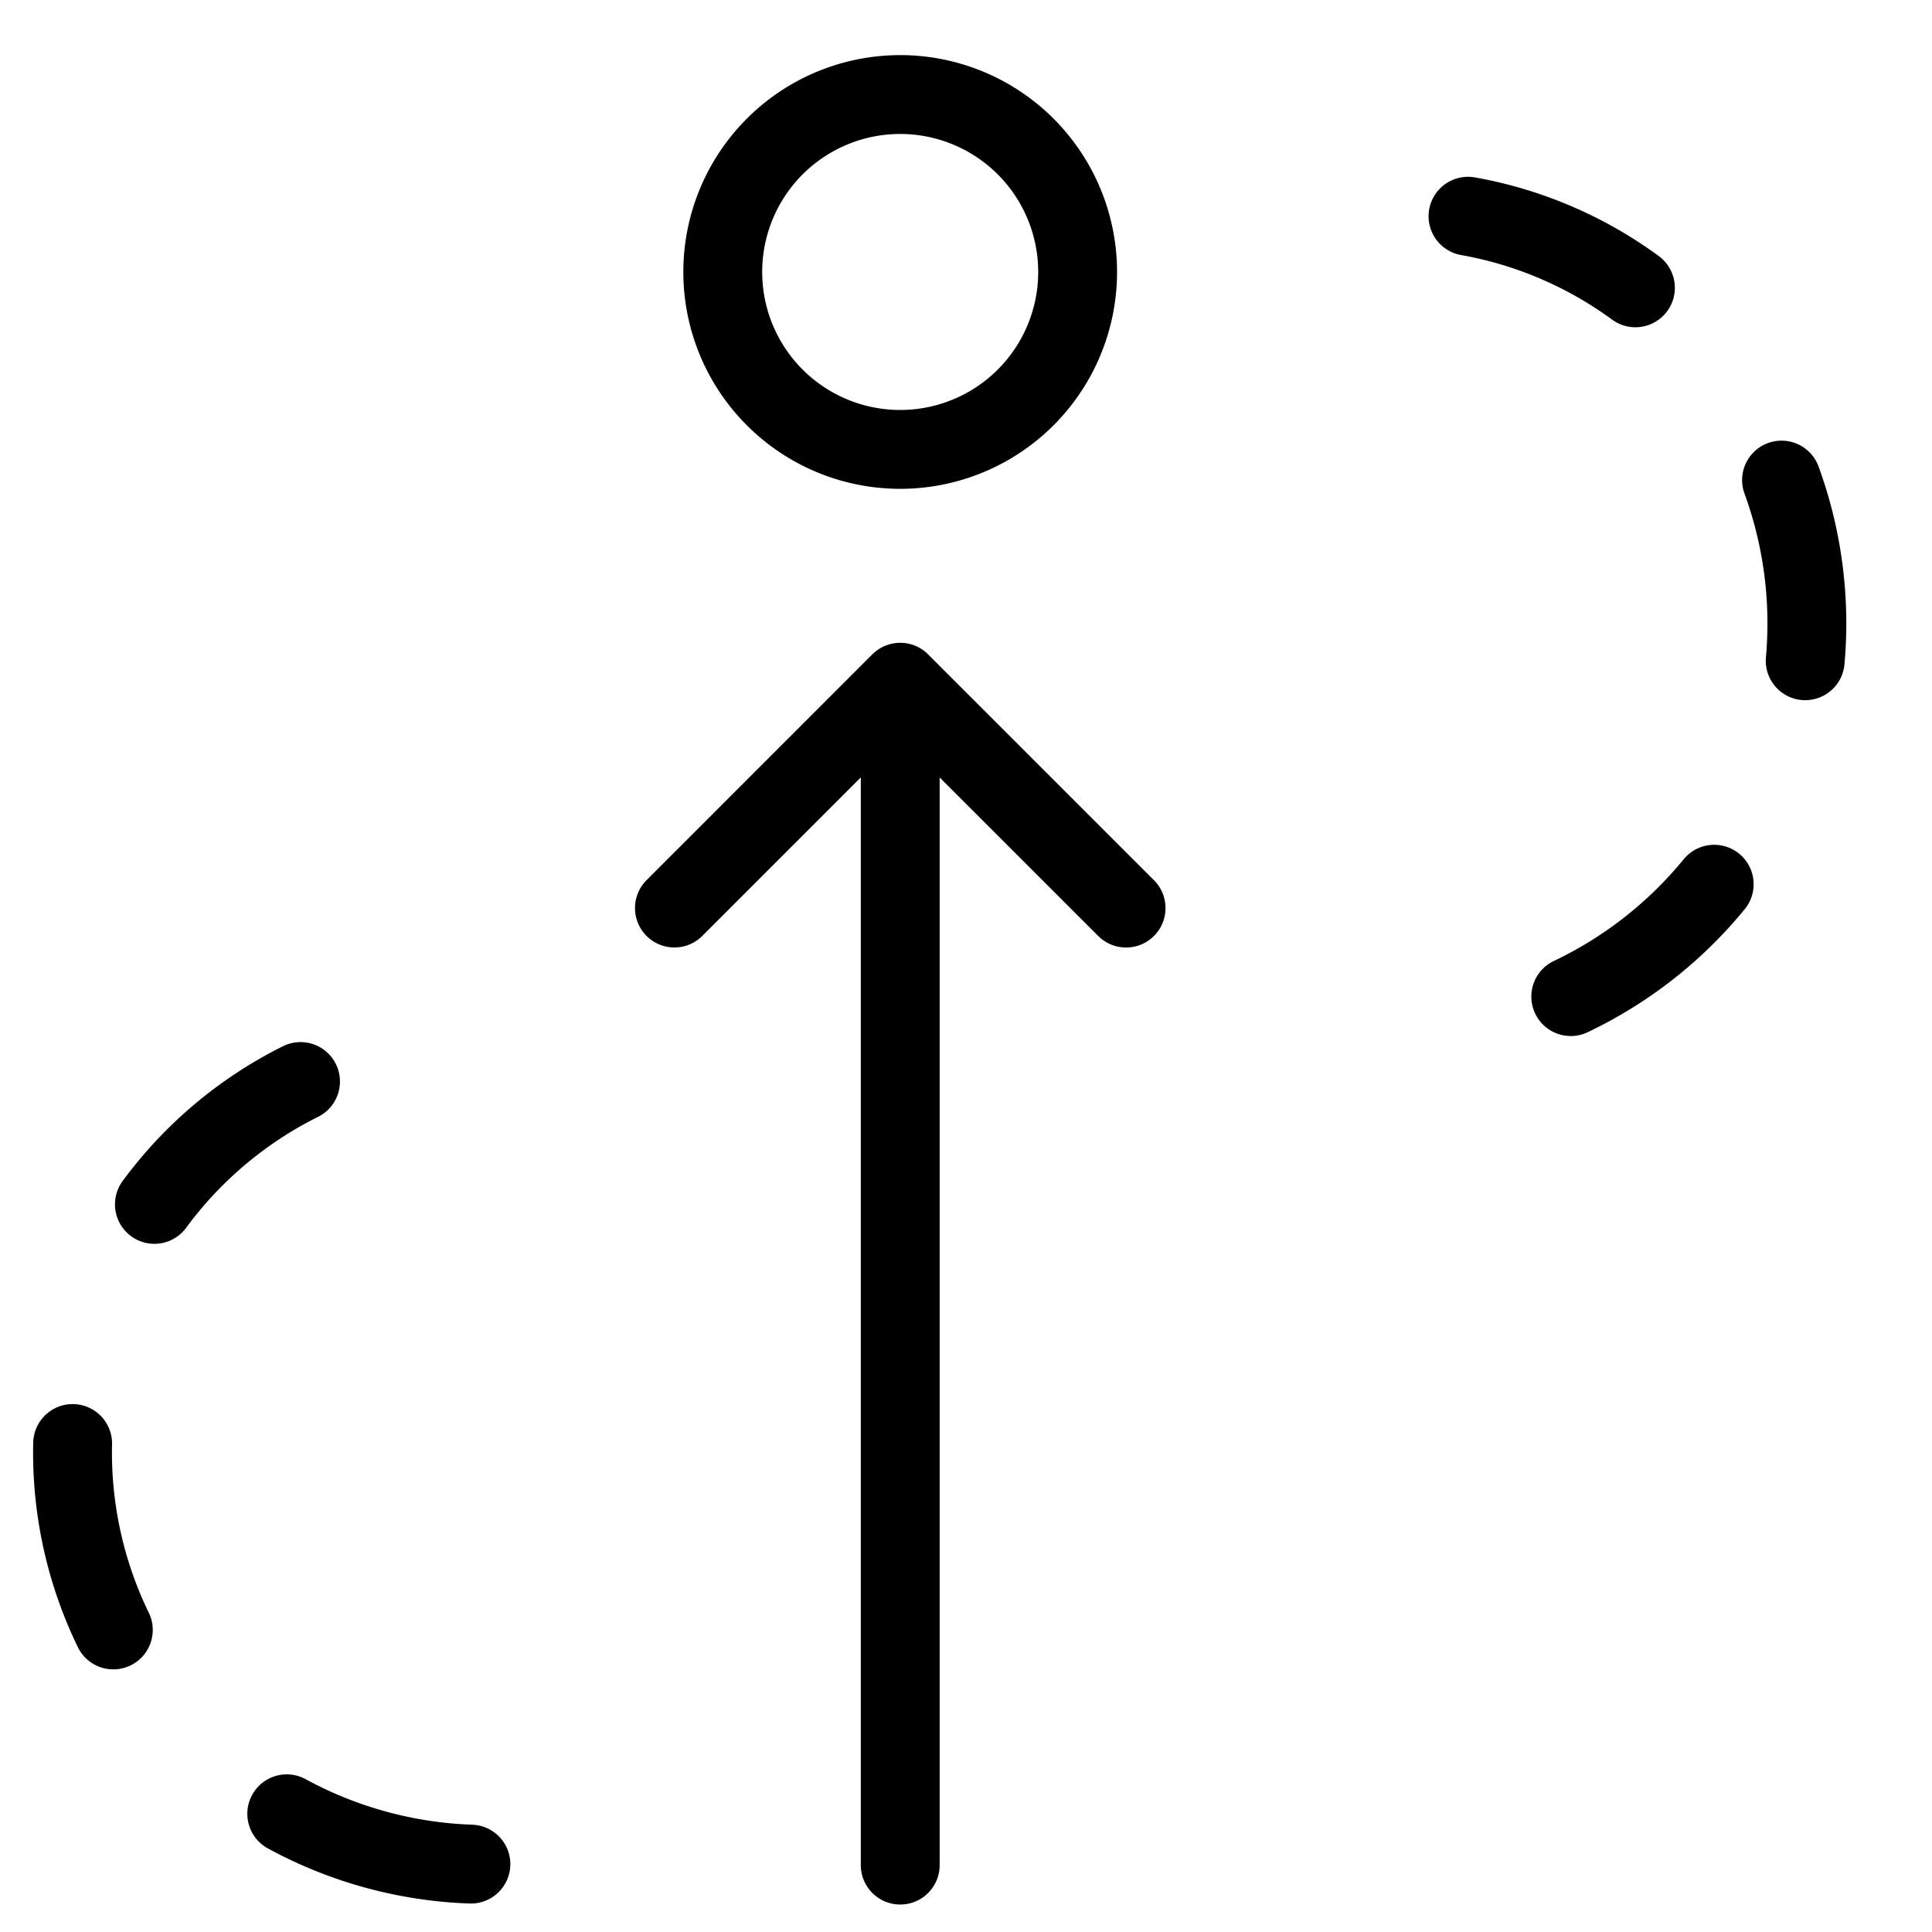 <svg width="49" height="49" fill="none" viewBox="0 0 49 49" xmlns="http://www.w3.org/2000/svg"><path d="M39.838 25.276a10.559 10.559 0 0 0 3.638-2.85M45.784 16.758a10.6 10.6 0 0 0-.6-4.582M41.478 7.3a10.2 10.2 0 0 0-4.246-1.816M7.622 27.43a10.301 10.301 0 0 0-3.706 3.116M1.842 36.611a10.292 10.292 0 0 0 1.032 4.728M7.273 46.002a10.523 10.523 0 0 0 4.67 1.276M22.832 17.303v30M17.105 23.03l5.726-5.727 5.729 5.728M18.332 6.803a4.5 4.5 0 1 0 8.998 0 4.5 4.5 0 0 0-8.998 0v0Z" stroke="currentColor" stroke-width="2" stroke-linecap="round" stroke-linejoin="round"/></svg>
